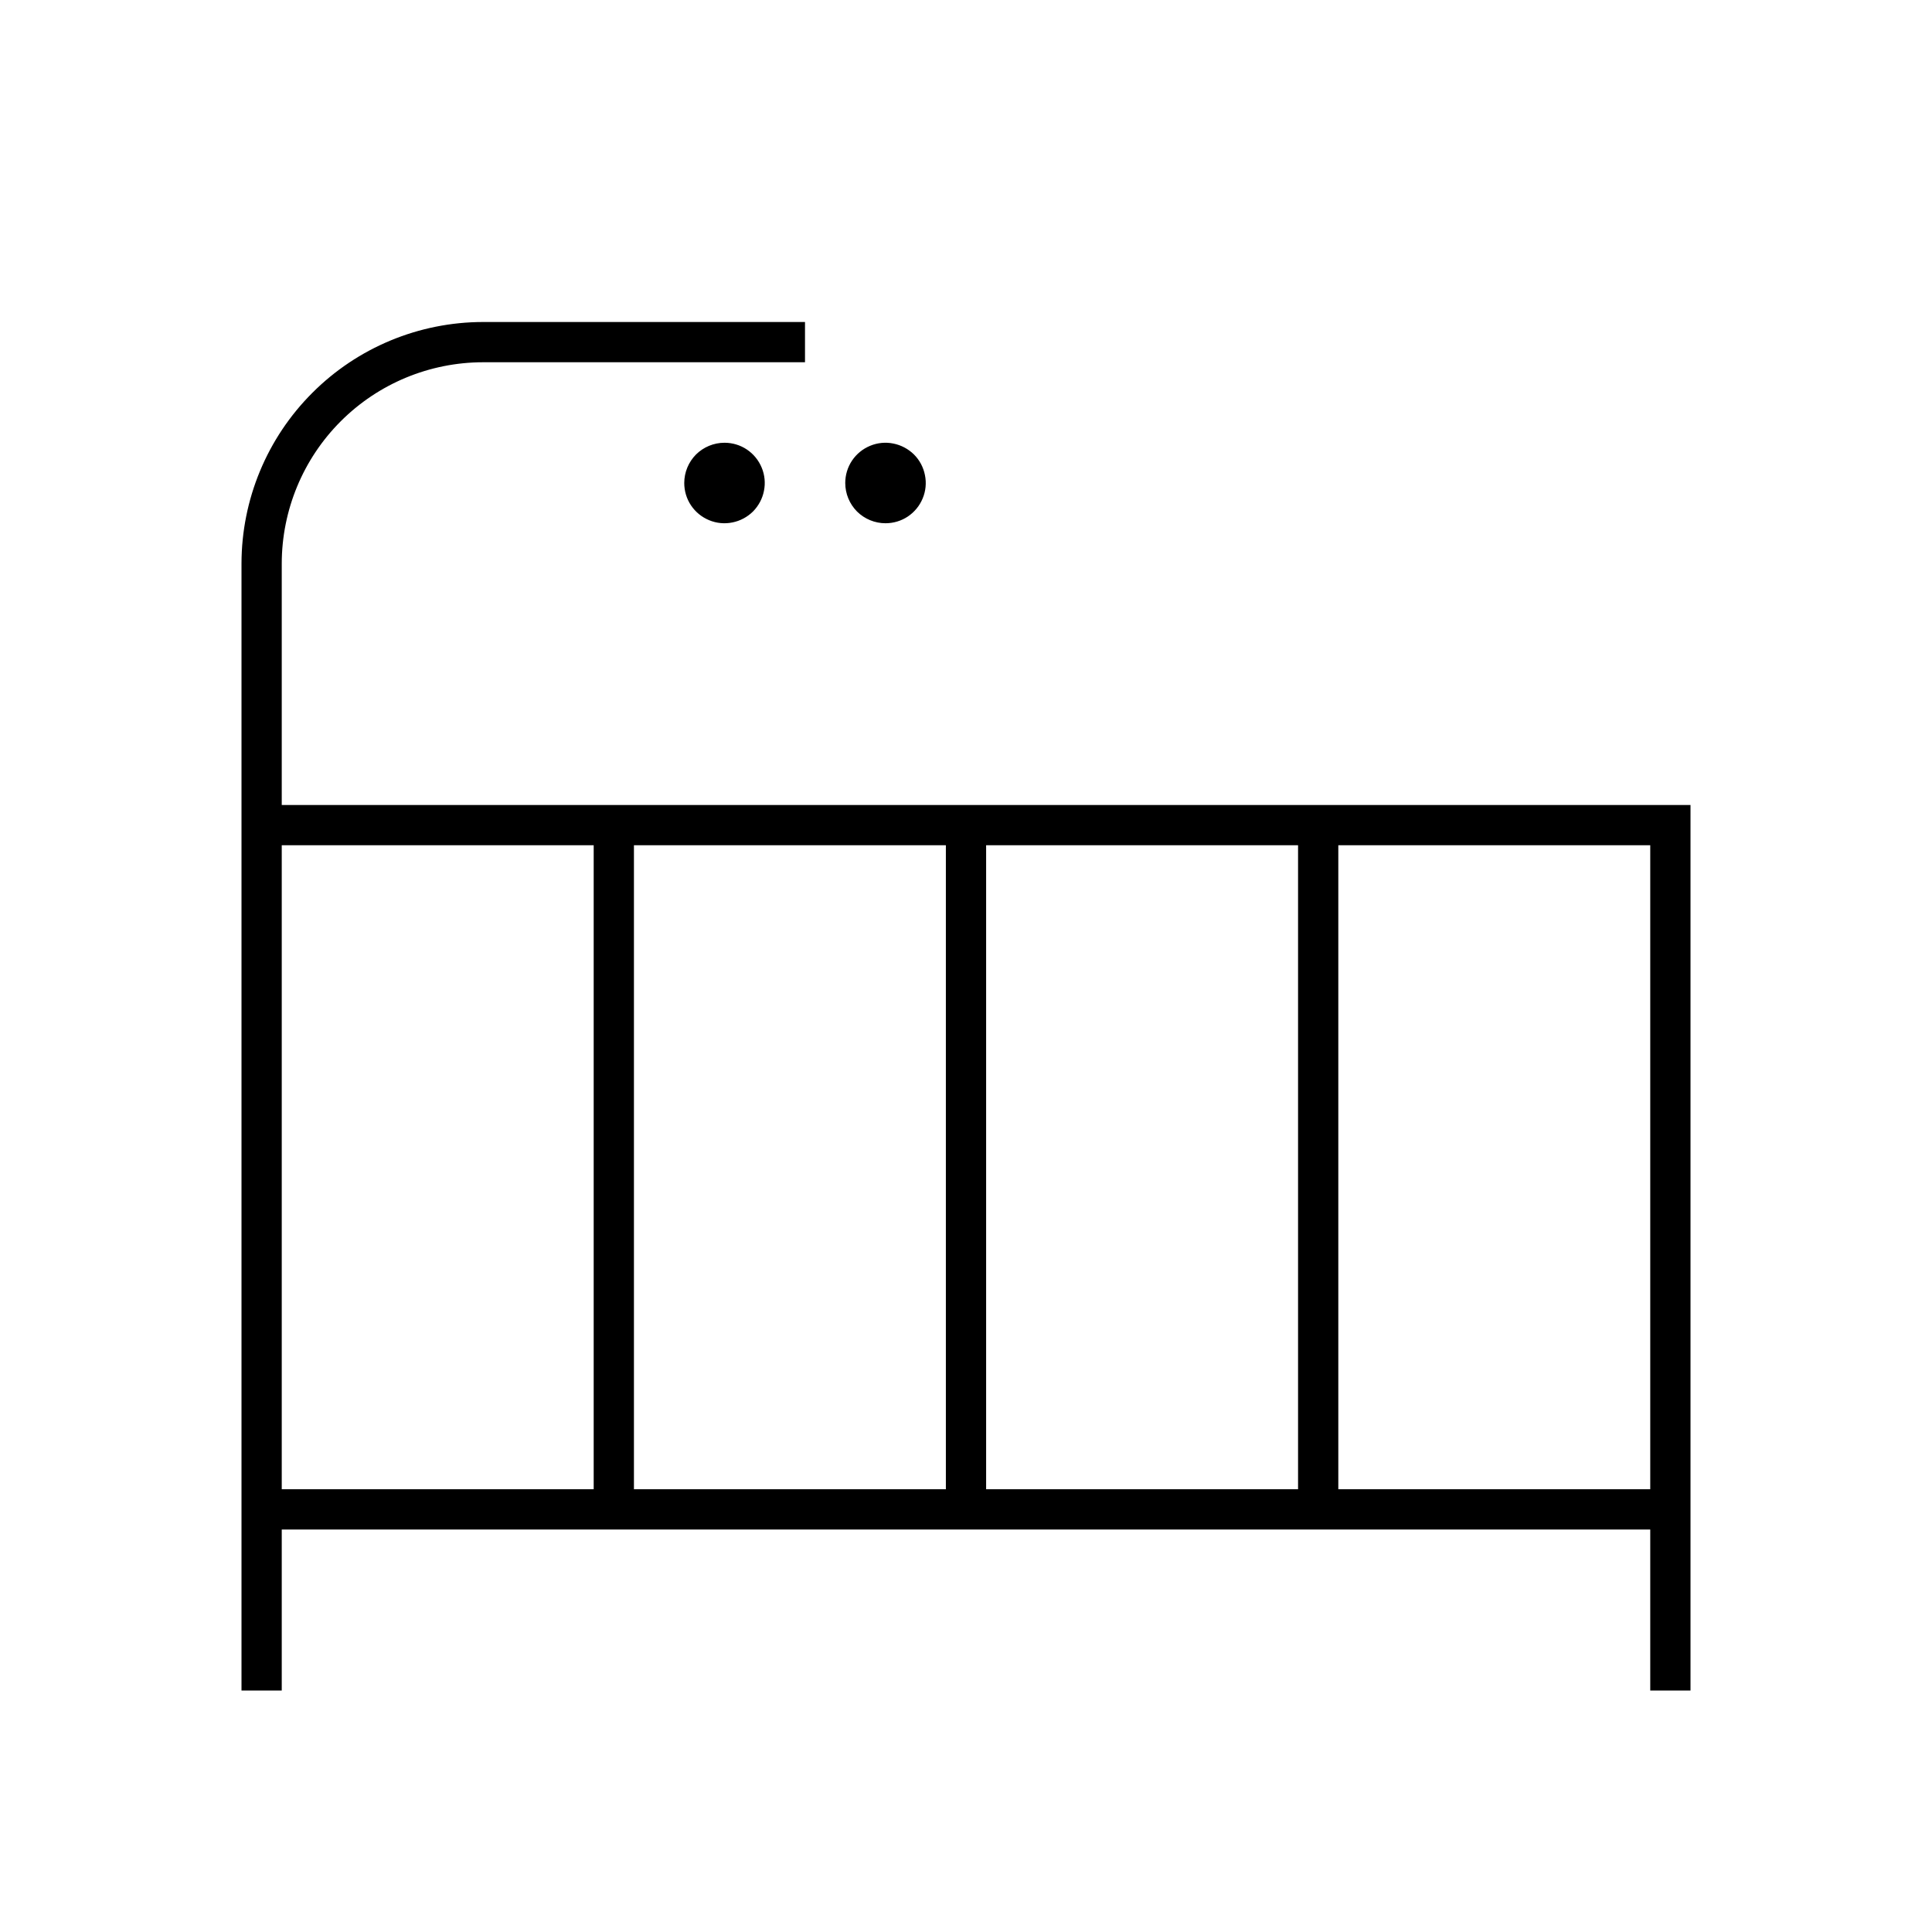 <svg width="24" height="24" viewBox="0 0 24 24" fill="none" xmlns="http://www.w3.org/2000/svg">
<path d="M3.5 10V7C3.501 6.337 3.764 5.702 4.233 5.233C4.702 4.764 5.337 4.501 6 4.5H10V4H6C5.205 4.001 4.442 4.317 3.88 4.88C3.317 5.442 3.001 6.205 3 7V21H3.5V19H20.5V21H21V10H3.5ZM7.375 18.5H3.5V10.5H7.375V18.5ZM11.75 18.5H7.875V10.5H11.75V18.5ZM16.125 18.5H12.25V10.5H16.125V18.5ZM20.5 18.5H16.625V10.5H20.5V18.5ZM11 6.5C11.099 6.5 11.196 6.471 11.278 6.416C11.36 6.361 11.424 6.283 11.462 6.191C11.5 6.1 11.51 5.999 11.49 5.902C11.471 5.805 11.424 5.716 11.354 5.646C11.284 5.577 11.194 5.529 11.098 5.51C11.001 5.49 10.9 5.5 10.809 5.538C10.717 5.576 10.639 5.64 10.584 5.722C10.529 5.804 10.5 5.901 10.5 6C10.5 6.133 10.553 6.26 10.646 6.354C10.74 6.447 10.867 6.5 11 6.5ZM8.5 6C8.5 6.099 8.529 6.196 8.584 6.278C8.639 6.36 8.717 6.424 8.809 6.462C8.9 6.5 9.001 6.51 9.098 6.49C9.195 6.471 9.284 6.423 9.354 6.354C9.423 6.284 9.471 6.195 9.49 6.098C9.51 6.001 9.5 5.9 9.462 5.809C9.424 5.717 9.36 5.639 9.278 5.584C9.196 5.529 9.099 5.5 9 5.5C8.867 5.5 8.74 5.553 8.646 5.646C8.553 5.74 8.5 5.867 8.5 6Z" fill="black"/>
</svg>
